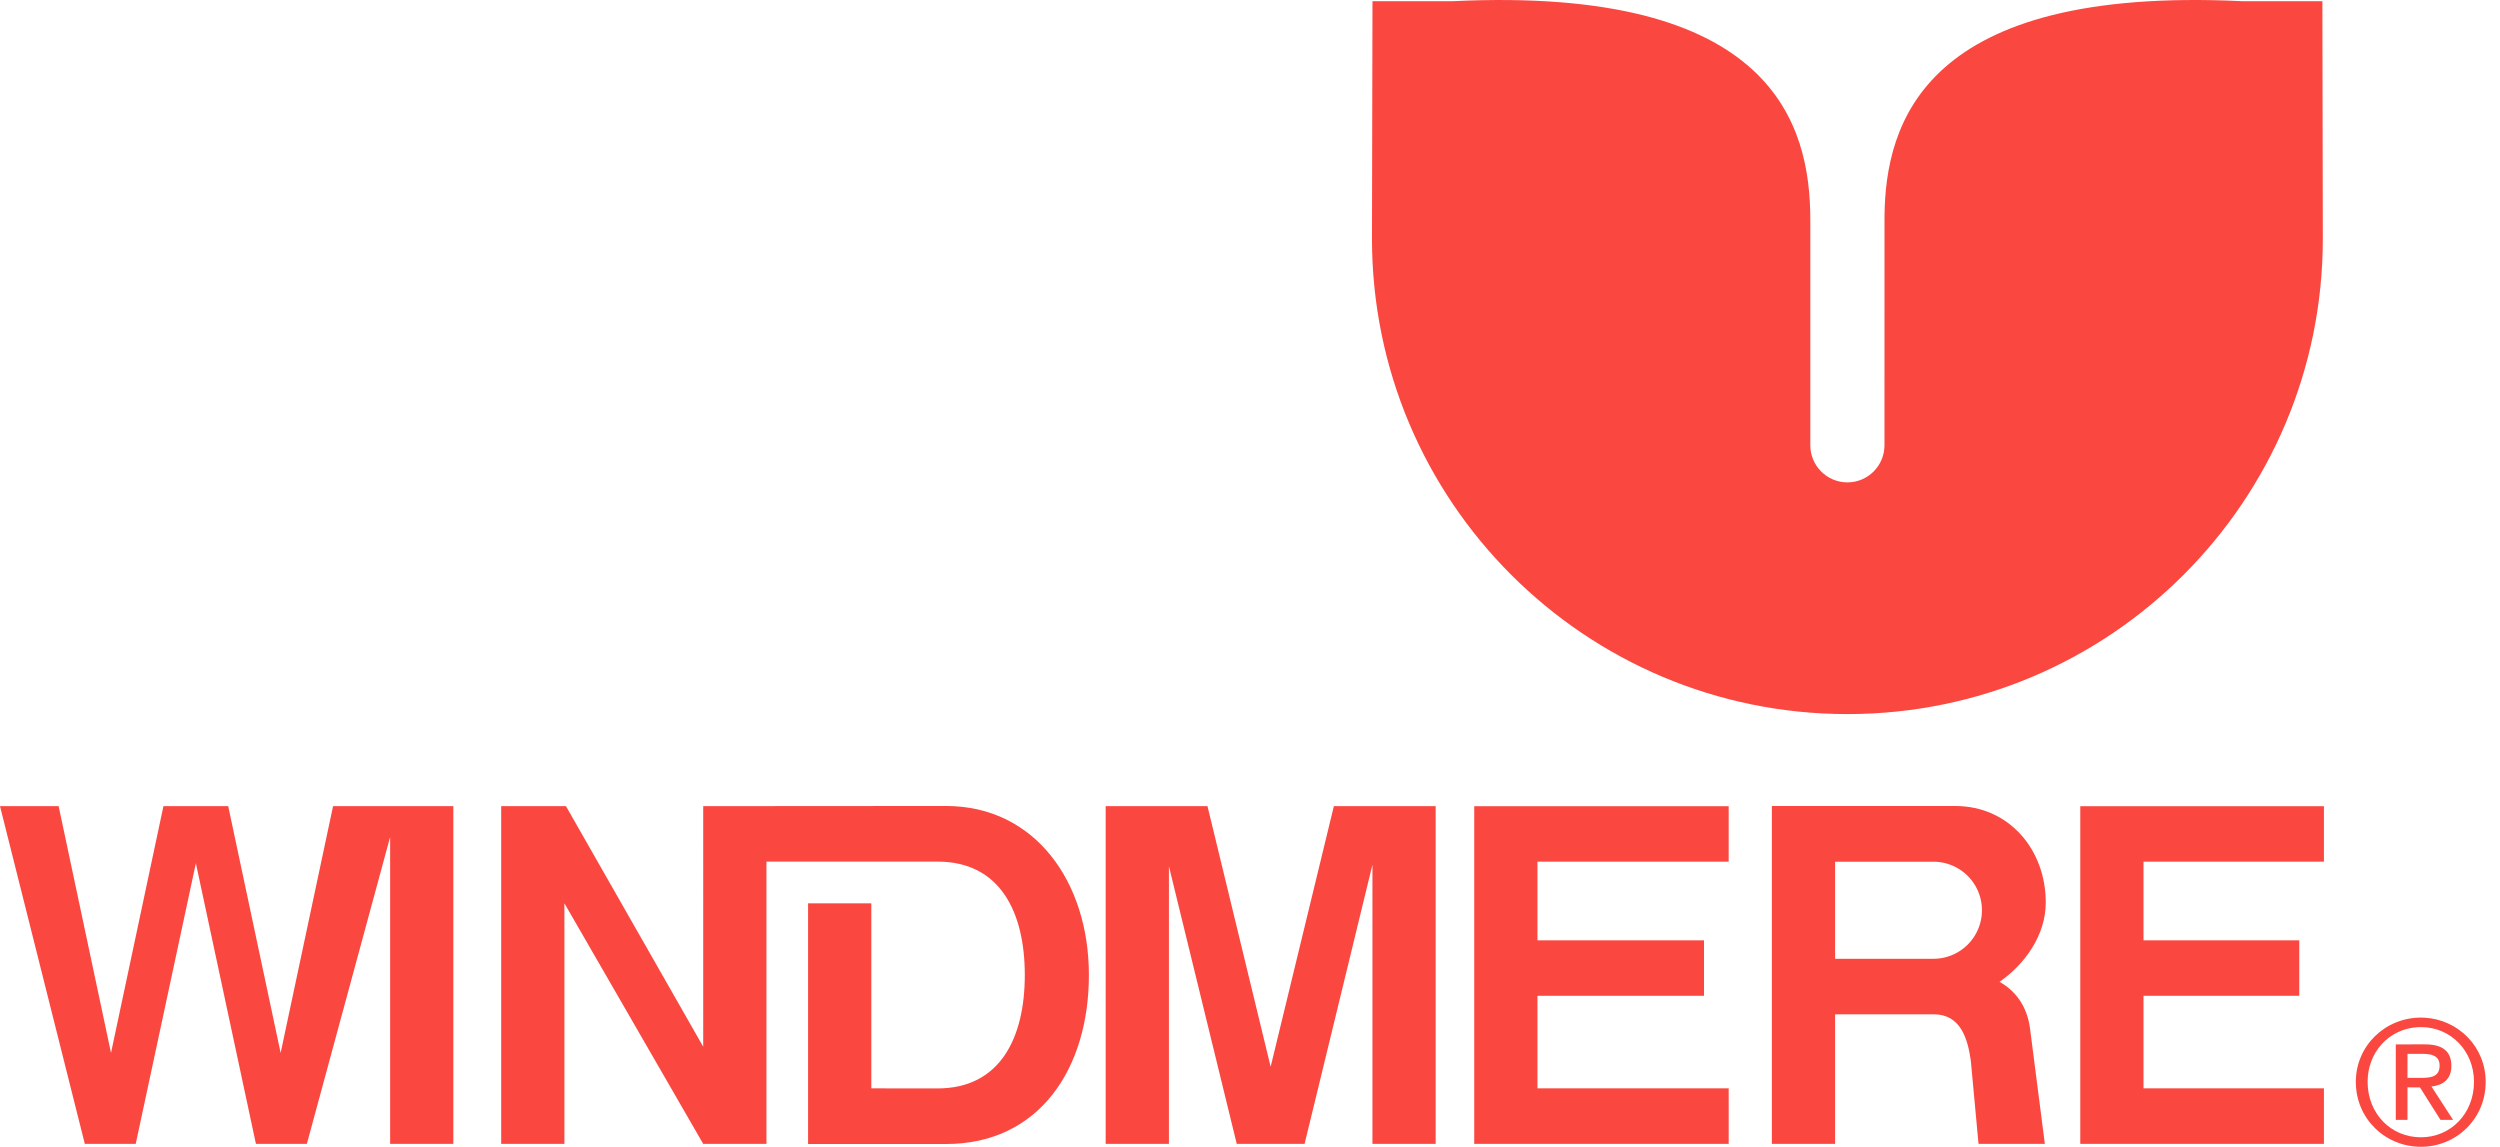 <svg xmlns="http://www.w3.org/2000/svg" width="109" height="50" viewBox="0 0 109 50">
    <path fill="#FA4841" d="M105.552 44.367l.17.005c1.46.086 2.654 1.267 2.654 2.797 0 1.62-1.287 2.831-2.824 2.831-1.544 0-2.838-1.211-2.838-2.83 0-1.59 1.295-2.803 2.838-2.803zM41.25 35.141c3.868 0 6.226 3.3 6.226 7.37s-2.156 7.368-6.226 7.368h-6.018V39.384h2.757v8.068l2.89.003c2.732 0 3.802-2.214 3.802-4.945 0-2.73-1.07-4.944-3.801-4.944h-7.463v12.307H30.66l-6.052-10.489v10.489h-2.756V35.148h2.824l5.984 10.488V35.148zm34.12.007v2.42h-8.337v3.43h7.262v2.42h-7.262v4.034h8.338v2.42H64.276V35.149H75.37zm25.953 0v2.42h-7.866v3.43h6.791v2.42h-6.791v4.034h7.866v2.42H90.7V35.149h10.622zm-48.677 0L55.4 46.51l2.757-11.363h4.438v14.725h-2.757v-12.17l-2.958 12.17h-2.958L50.965 37.77v12.103h-2.758V35.148h4.438zm-50.09 0L4.84 45.906l2.286-10.758h2.824l2.286 10.758 2.286-10.758h5.244v14.725h-2.756v-13.38l-3.631 13.38h-2.22L8.54 37.636 5.917 49.873H3.698L0 35.148h2.555zm82.699-.006c2.324 0 3.94 1.885 3.94 4.208 0 1.432-.92 2.698-2.013 3.457.58.332 1.2.947 1.334 2.09l.639 4.975h-2.892l-.336-3.63c-.134-.942-.437-2.018-1.614-2.018H80.01v5.648h-2.756v-14.73zm20.298 9.64l-.163.004c-1.236.082-2.163 1.091-2.162 2.383 0 1.378 1.008 2.417 2.325 2.417 1.303 0 2.313-1.039 2.313-2.417 0-1.348-1.01-2.388-2.313-2.388zm.173.752c.783 0 1.153.31 1.153.942 0 .594-.378.843-.867.896l.941 1.453h-.549l-.895-1.415-.543-.001v1.416h-.51v-3.29zm-.081.415h-.678l-.001 1.047h.535c.42 0 .807-.02.86-.439l.006-.103c0-.436-.376-.505-.722-.505zm-21.4-8.378H80.01v4.234l4.234-.002c.769.019 1.487-.38 1.877-1.043.39-.662.39-1.484 0-2.147-.39-.662-1.108-1.061-1.877-1.042zM82.164 9.47C82.195 5.306 83.919-.614 97.759.052h3.497l.019 10.354c0 11.448-9.28 20.728-20.728 20.728-11.448 0-20.729-9.28-20.729-20.728L59.84.052h3.496C77.319-.62 78.933 5.43 78.93 9.599v9.816c0 .893.724 1.617 1.617 1.617.892 0 1.616-.724 1.616-1.617z"/>
</svg>

